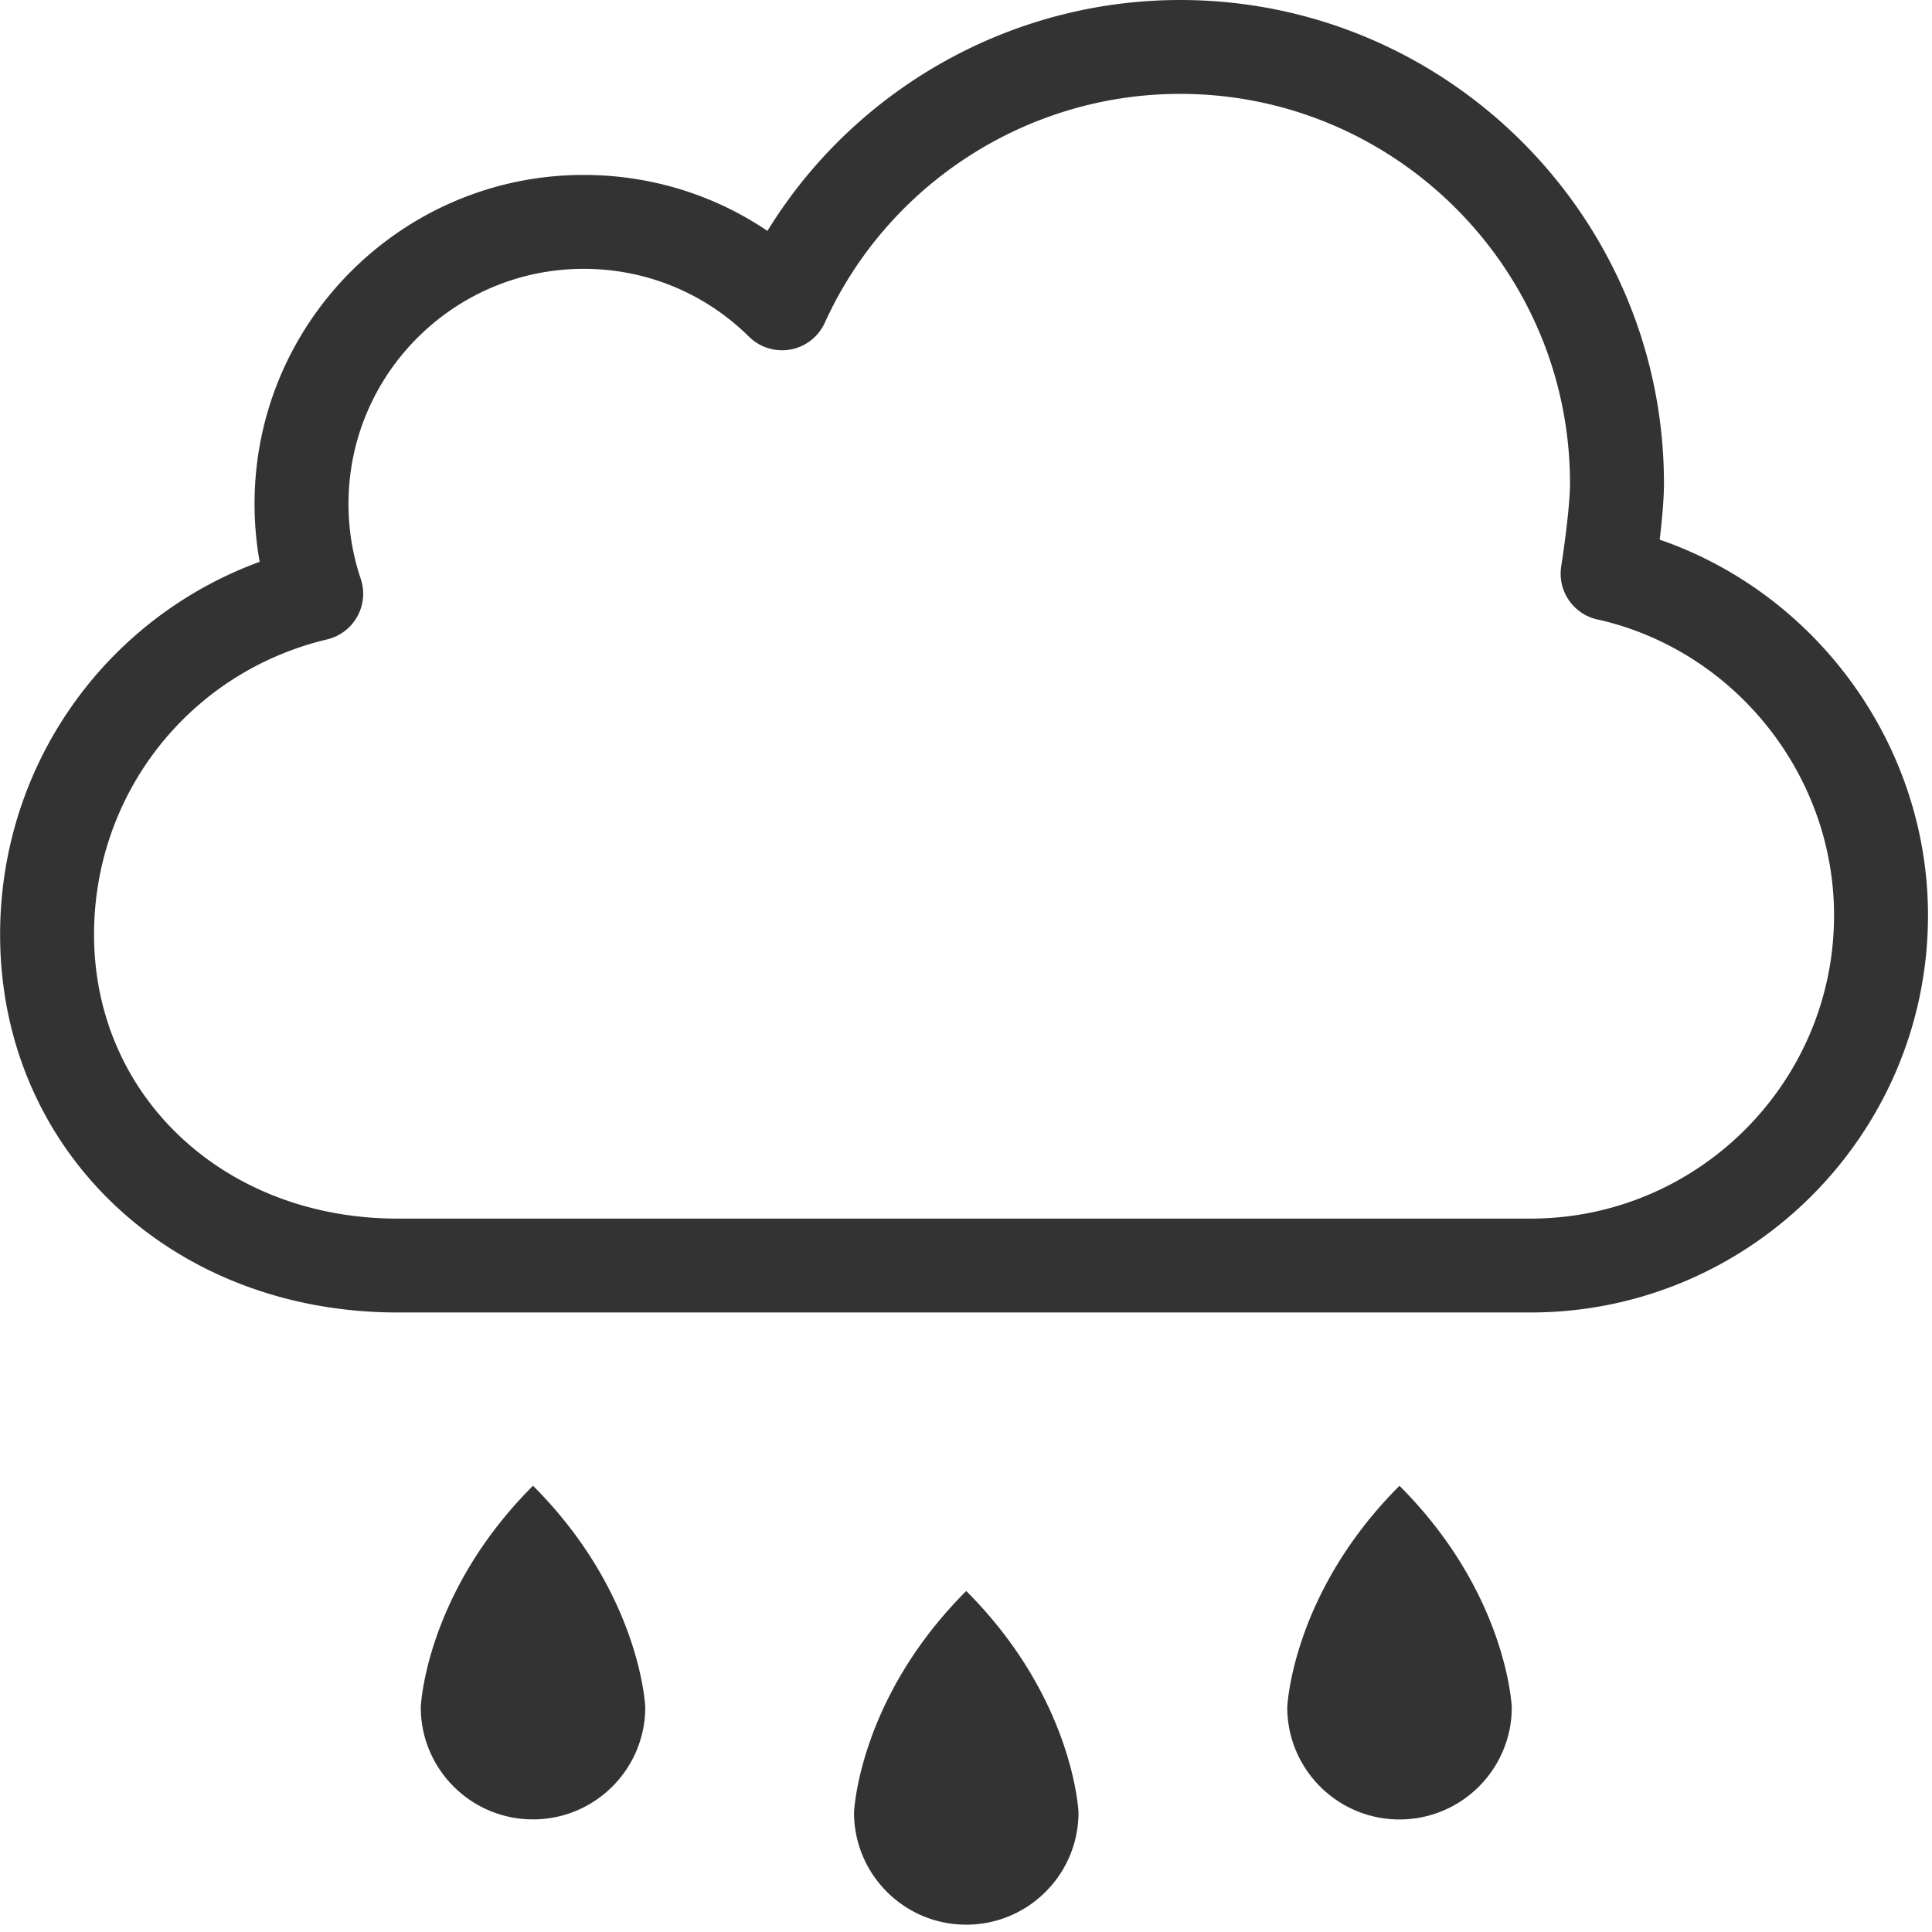 <?xml version="1.0" standalone="no"?><!DOCTYPE svg PUBLIC "-//W3C//DTD SVG 1.1//EN" "http://www.w3.org/Graphics/SVG/1.1/DTD/svg11.dtd"><svg class="icon" width="200px" height="200.00px" viewBox="0 0 1024 1024" version="1.1" xmlns="http://www.w3.org/2000/svg"><path fill="#333333" d="M879.673 286.026c1.188-9.972 2.259-21.316 2.259-29.748 0-141.305-115.055-256.279-256.462-256.279-89.718 0-172.467 47.147-218.711 122.384-28.542-19.291-62.196-29.664-97.405-29.664-96.183 0-174.442 78.198-174.442 174.315 0 10.373 0.913 20.646 2.712 30.735C55.493 327.886 0.056 405.867 0.056 495.308c0 114.202 90.554 200.331 210.654 200.331h600.518c116.152 0 210.646-94.443 210.646-210.504 0.001-89.926-58.59-170.265-142.2-199.109z m-68.444 359.857H210.71c-91.717 0-160.864-64.73-160.864-150.574 0-74.82 50.785-139.131 123.497-156.398a24.888 24.888 0 0 0 16.019-12.147c3.405-6.122 4.048-13.367 1.832-20.009-4.317-12.749-6.483-26.117-6.483-39.72 0-68.661 55.913-124.542 124.643-124.542 33.034 0 64.162 12.767 87.626 35.954a24.912 24.912 0 0 0 22.034 6.792 24.858 24.858 0 0 0 18.153-14.187c33.453-73.682 107.368-121.297 188.303-121.297 113.95 0 206.664 92.637 206.664 206.521 0 12.382-3.664 37.678-4.635 43.767a25.843 25.843 0 0 0-0.326 4.016c0 12.114 8.709 22.32 20.395 24.46 72.209 16.631 124.517 82.348 124.517 156.615 0 88.639-72.167 160.748-160.856 160.748z m-588.213 258.971c0 32.825 26.626 59.461 59.485 59.461 32.85 0 59.502-26.636 59.502-59.461 0 0-2.3-60.196-59.502-117.381-57.202 57.185-59.485 117.381-59.485 117.381z m459.262 0.035c0 32.824 26.635 59.46 59.476 59.46 32.867 0 59.518-26.636 59.518-59.46 0 0-2.3-60.231-59.518-117.382-57.185 57.151-59.476 117.382-59.476 117.382z m-229.627 55.763c0 32.841 26.609 59.46 59.468 59.46 32.857 0 59.502-26.619 59.502-59.46 0 0-2.284-60.214-59.502-117.382-57.202 57.168-59.468 117.382-59.468 117.382z"  /></svg>